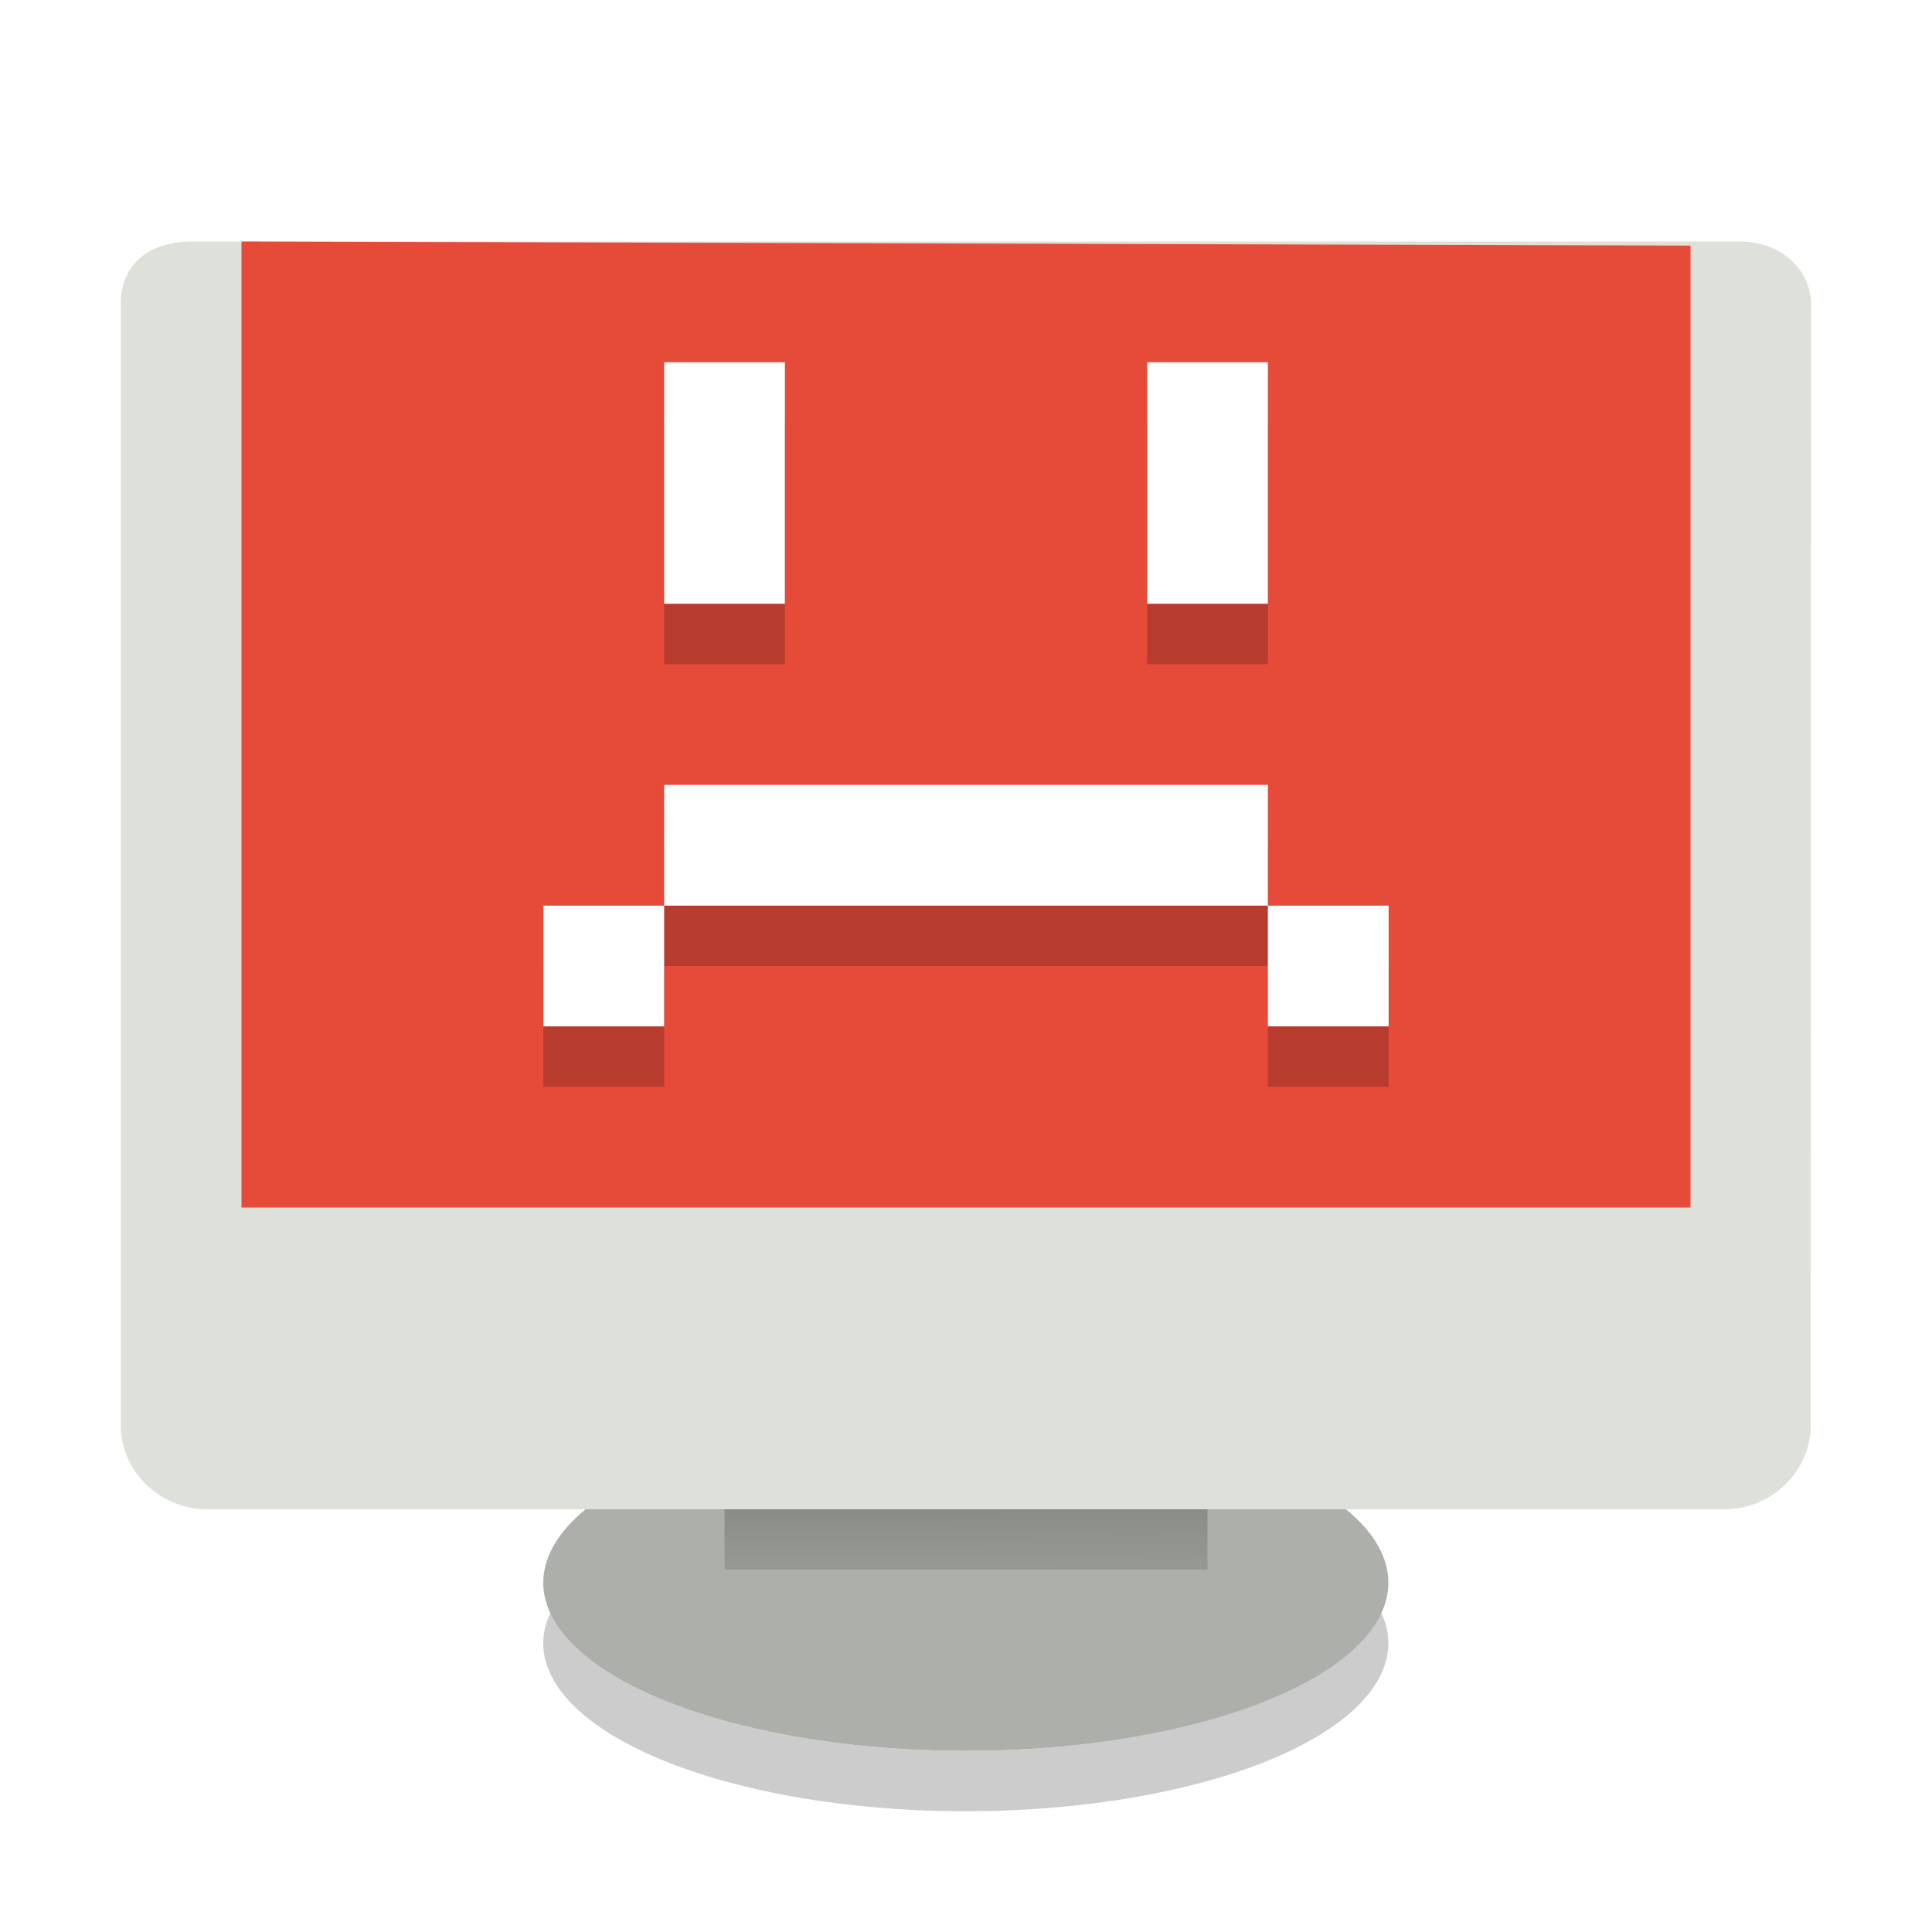 <svg width="32" height="32" version="1" xmlns="http://www.w3.org/2000/svg" xmlns:xlink="http://www.w3.org/1999/xlink">
<defs>
<linearGradient id="linearGradient2707" x1="12.207" x2="12.128" y1="53.535" y2="64.893" gradientTransform="matrix(1.607 0 0 .703 -3.463 -16.695)" gradientUnits="userSpaceOnUse">
<stop stop-color="#585956" offset="0"/>
<stop stop-color="#bbbeb8" offset="1"/>
</linearGradient>
<filter id="filter988" color-interpolation-filters="sRGB">
<feFlood flood-color="rgb(0,0,0)" flood-opacity=".2" result="flood"/>
<feComposite in="flood" in2="SourceGraphic" operator="in" result="composite1"/>
<feGaussianBlur in="composite1" result="blur"/>
<feOffset dx="0" dy="1" result="offset"/>
<feComposite in="SourceGraphic" in2="offset" result="fbSourceGraphic"/>
<feColorMatrix in="fbSourceGraphic" result="fbSourceGraphicAlpha" values="0 0 0 -1 0 0 0 0 -1 0 0 0 0 -1 0 0 0 0 1 0"/>
<feFlood flood-color="rgb(255,255,255)" flood-opacity=".102" in="fbSourceGraphic" result="flood"/>
<feComposite in="flood" in2="fbSourceGraphic" operator="in" result="composite1"/>
<feGaussianBlur in="composite1" result="blur"/>
<feOffset dx="0" dy="1" result="offset"/>
<feComposite in="fbSourceGraphic" in2="offset" result="composite2"/>
</filter>
<linearGradient id="linearGradient1010" x1="12.207" x2="12.128" y1="53.535" y2="64.893" gradientTransform="matrix(1.607 0 0 .703 -3.463 -16.695)" gradientUnits="userSpaceOnUse" xlink:href="#linearGradient2707"/>
</defs>
<g stroke-width="1.841">
<path d="m22.877 26.711a6.999 2.786 0 0 1-6.881 2.289 6.999 2.786 0 0 1-6.881-2.283 6.999 2.786 0 0 0-0.117 0.496 6.999 2.786 0 0 0 6.998 2.787 6.999 2.786 0 0 0 7-2.787 6.999 2.786 0 0 0-0.119-0.502z" color="#000000" fill-opacity=".2" fill-rule="evenodd"/>
<ellipse cx="15.997" cy="26.214" rx="6.999" ry="2.786" color="#000000" fill="#adb0aa" fill-rule="evenodd"/>
<ellipse cx="15.997" cy="25.577" rx="6.316" ry="2.306" color="#000000" fill="none"/>
</g>
<g fill-rule="evenodd">
<rect x="12" y="22.502" width="8" height="3.498" color="#000000" fill="url(#linearGradient1010)" stroke-width="1.87"/>
<path d="m3.18 2c-0.791 0-1.179 0.454-1.179 1.014v18.521c-0.041 0.809 0.636 1.463 1.427 1.463h25.135c0.791 0 1.468-0.654 1.427-1.463l0.008-18.521c-0.03-0.592-0.534-1.014-1.179-1.014h-25.642z" color="#000000" fill="#dde1d9" filter="url(#filter988)" stroke-width="1.75"/>
<path d="m4 4-3.43e-5 16h24v-15.932z" fill="#e64b39" stroke-width="1.746"/>
<path d="m12 25v1h8v-1z" color="#000000" fill="url(#linearGradient1010)" stroke-width="1.87"/>
</g>
<path d="m11 7v4h2v-4zm8 0v4h2v-4zm-8 7v2h10v-2h-8zm10 2v2h2v-2zm-10 0h-2v2h2z" fill-opacity=".2" stroke-width="2"/>
<path d="m11 6v4h2v-4zm8 0v4h2v-4zm-8 7v2h10v-2h-8zm10 2v2h2v-2zm-10 0h-2v2h2z" fill="#fff" stroke-width="2"/>
</svg>
